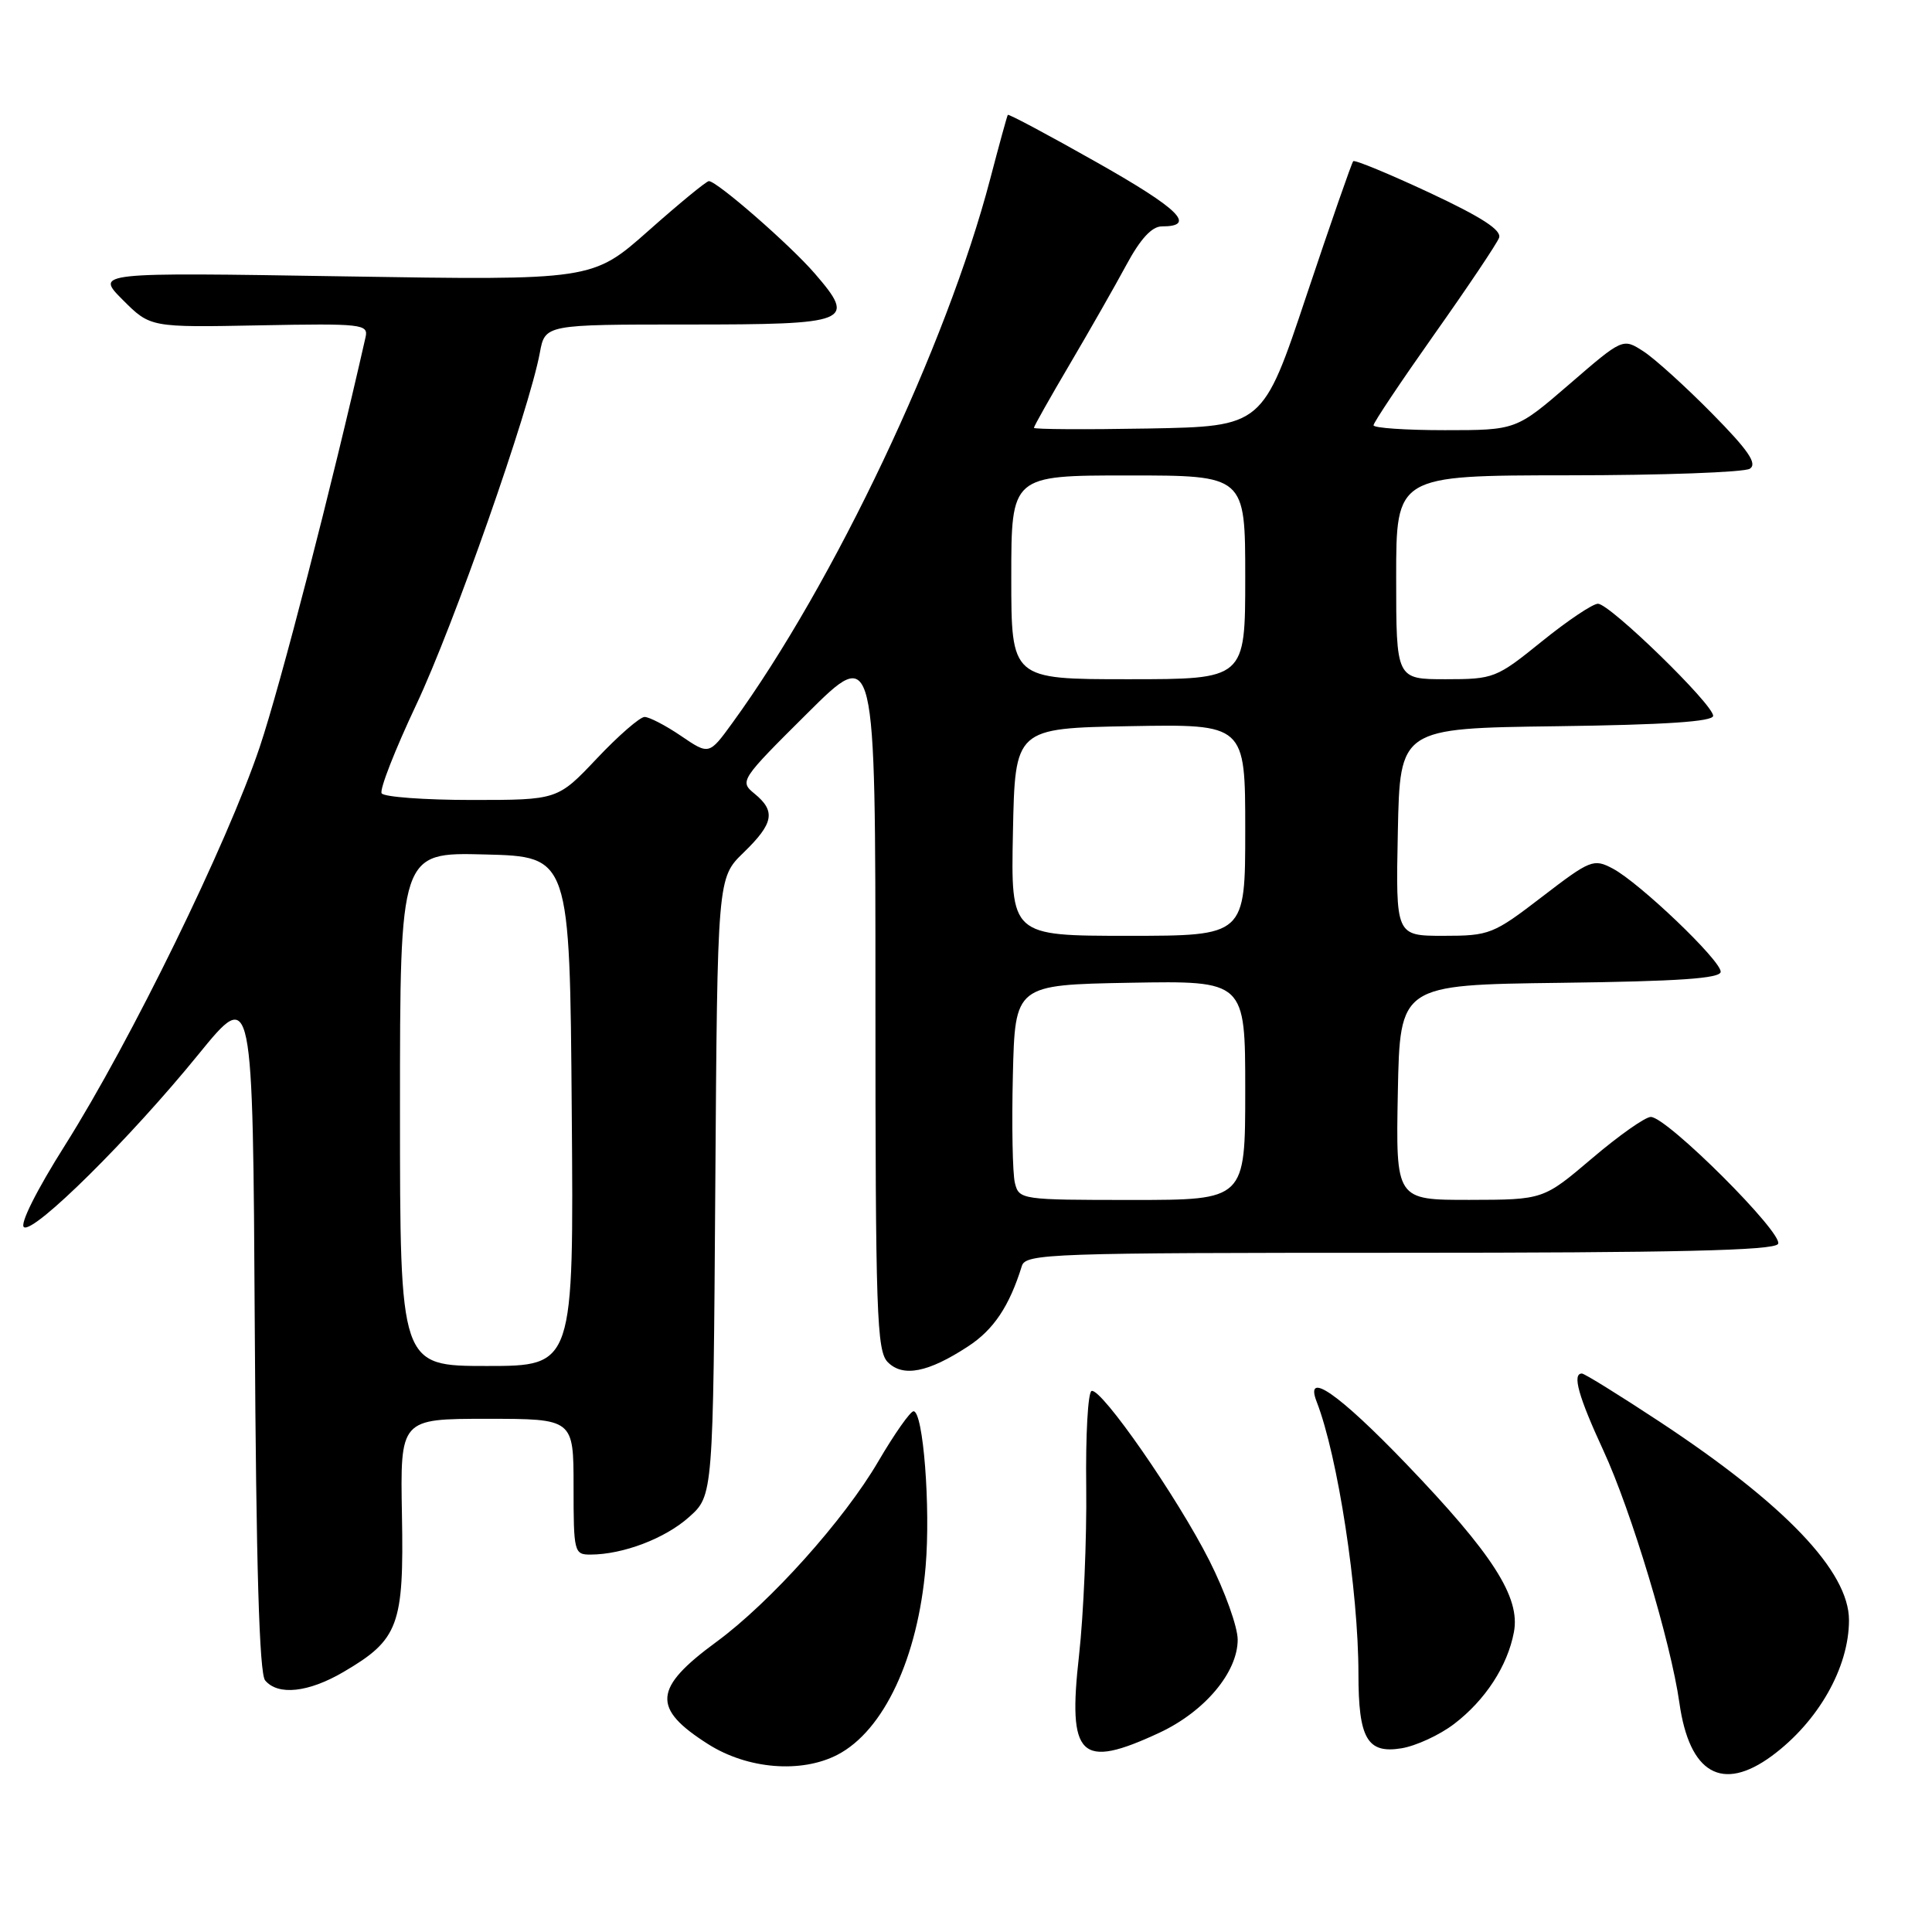 <?xml version="1.0" encoding="UTF-8" standalone="no"?>
<!DOCTYPE svg PUBLIC "-//W3C//DTD SVG 1.1//EN" "http://www.w3.org/Graphics/SVG/1.1/DTD/svg11.dtd" >
<svg xmlns="http://www.w3.org/2000/svg" xmlns:xlink="http://www.w3.org/1999/xlink" version="1.1" viewBox="0 0 256 256">
 <g >
 <path fill="currentColor"
d=" M 234.79 232.66 C 240.93 228.12 245.00 220.96 245.00 214.68 C 245.00 208.22 236.52 199.33 219.86 188.35 C 214.56 184.86 209.95 182.00 209.61 182.00 C 208.30 182.00 209.14 185.02 212.46 192.21 C 216.15 200.18 221.40 217.63 222.53 225.65 C 223.86 235.03 228.20 237.51 234.79 232.66 Z  M 110.96 232.52 C 117.10 229.34 121.63 219.68 122.65 207.57 C 123.32 199.71 122.33 187.00 121.05 187.00 C 120.62 187.00 118.52 189.99 116.38 193.64 C 111.86 201.39 102.04 212.34 94.94 217.55 C 86.55 223.70 86.34 226.36 93.85 231.12 C 99.06 234.42 106.16 235.00 110.96 232.52 Z  M 153.62 229.60 C 159.62 226.80 164.00 221.60 164.00 217.26 C 164.00 215.58 162.31 210.87 160.25 206.79 C 156.00 198.38 145.94 183.90 144.64 184.31 C 144.16 184.45 143.84 190.18 143.93 197.04 C 144.01 203.89 143.58 213.92 142.98 219.32 C 141.45 232.88 143.12 234.49 153.62 229.60 Z  M 192.68 228.43 C 196.80 225.29 199.76 220.75 200.60 216.27 C 201.48 211.66 197.82 205.94 186.31 193.95 C 177.38 184.66 172.81 181.48 174.47 185.75 C 177.26 192.92 180.00 210.76 180.00 221.79 C 180.00 230.37 181.17 232.40 185.69 231.66 C 187.61 231.35 190.76 229.90 192.68 228.43 Z  M 45.52 221.54 C 52.83 217.26 53.53 215.37 53.26 200.75 C 53.03 188.00 53.03 188.00 64.51 188.00 C 76.00 188.00 76.00 188.00 76.00 197.00 C 76.00 205.67 76.08 206.00 78.25 205.99 C 82.55 205.98 88.13 203.86 91.30 201.02 C 94.50 198.17 94.50 198.17 94.78 157.25 C 95.06 116.33 95.06 116.33 98.53 112.97 C 102.52 109.10 102.82 107.49 99.97 105.16 C 97.97 103.53 98.11 103.32 106.97 94.52 C 116.00 85.54 116.00 85.54 116.00 132.20 C 116.00 174.15 116.17 179.02 117.64 180.50 C 119.66 182.52 123.00 181.86 128.28 178.40 C 131.67 176.19 133.75 173.07 135.40 167.75 C 135.90 166.11 139.17 166.00 185.41 166.00 C 222.07 166.00 235.07 165.70 235.60 164.83 C 236.42 163.51 220.88 148.00 218.74 148.00 C 218.00 148.00 214.50 150.47 210.95 153.49 C 204.50 158.97 204.50 158.97 194.72 158.99 C 184.95 159.00 184.95 159.00 185.22 144.75 C 185.50 130.50 185.50 130.50 206.75 130.23 C 222.50 130.03 228.00 129.65 228.00 128.76 C 228.00 127.24 217.26 116.98 213.70 115.09 C 211.16 113.75 210.74 113.91 204.32 118.84 C 197.86 123.80 197.36 124.00 191.27 124.00 C 184.94 124.00 184.94 124.00 185.22 110.25 C 185.50 96.50 185.50 96.50 206.25 96.23 C 220.63 96.04 227.00 95.62 227.00 94.85 C 227.00 93.32 213.31 80.00 211.74 80.00 C 211.04 80.00 207.69 82.25 204.29 85.00 C 198.28 89.86 197.93 90.00 191.56 90.00 C 185.00 90.00 185.00 90.00 185.00 76.50 C 185.00 63.00 185.00 63.00 207.75 62.98 C 220.26 62.98 231.11 62.58 231.86 62.11 C 232.89 61.45 231.68 59.68 226.86 54.79 C 223.36 51.24 219.27 47.53 217.77 46.56 C 215.03 44.79 215.03 44.79 207.96 50.90 C 200.89 57.00 200.89 57.00 191.44 57.00 C 186.25 57.00 182.00 56.71 182.00 56.35 C 182.00 55.99 185.62 50.58 190.04 44.32 C 194.47 38.06 198.33 32.30 198.63 31.52 C 199.02 30.51 196.37 28.79 189.43 25.54 C 184.07 23.04 179.51 21.15 179.31 21.36 C 179.11 21.56 176.33 29.55 173.13 39.11 C 167.33 56.50 167.33 56.50 152.16 56.78 C 143.82 56.93 137.00 56.89 137.00 56.69 C 137.00 56.48 139.14 52.69 141.75 48.26 C 144.36 43.83 147.74 37.90 149.25 35.10 C 151.10 31.66 152.63 30.00 153.94 30.00 C 158.60 30.00 156.28 27.70 145.38 21.54 C 138.97 17.91 133.64 15.07 133.54 15.22 C 133.44 15.37 132.39 19.19 131.21 23.70 C 125.44 45.76 110.51 77.27 97.06 95.77 C 93.96 100.04 93.96 100.04 90.25 97.52 C 88.21 96.13 86.03 95.00 85.41 95.00 C 84.80 95.00 81.95 97.47 79.09 100.50 C 73.89 106.00 73.89 106.00 62.50 106.00 C 56.24 106.00 50.87 105.60 50.57 105.12 C 50.27 104.63 52.34 99.35 55.16 93.37 C 60.12 82.85 70.11 54.39 71.53 46.75 C 72.22 43.00 72.22 43.00 91.14 43.00 C 112.71 43.00 113.52 42.68 107.97 36.25 C 104.68 32.44 95.00 24.00 93.93 24.00 C 93.60 24.00 90.00 26.96 85.92 30.58 C 78.50 37.15 78.50 37.15 45.56 36.62 C 12.63 36.09 12.63 36.09 16.27 39.74 C 19.92 43.39 19.92 43.39 34.39 43.11 C 47.97 42.85 48.83 42.95 48.44 44.67 C 43.93 64.60 37.16 90.81 34.41 99.00 C 30.10 111.81 17.36 137.88 8.62 151.74 C 4.83 157.74 2.58 162.24 3.18 162.61 C 4.52 163.44 17.26 150.83 26.32 139.68 C 33.50 130.87 33.50 130.87 33.76 176.09 C 33.94 207.46 34.36 221.73 35.13 222.66 C 36.83 224.70 40.87 224.27 45.52 221.54 Z  M 53.00 146.97 C 53.00 112.93 53.00 112.93 64.25 113.22 C 75.50 113.50 75.50 113.50 75.76 147.25 C 76.03 181.00 76.03 181.00 64.51 181.00 C 53.00 181.00 53.00 181.00 53.00 146.97 Z  M 134.48 156.75 C 134.17 155.51 134.05 149.10 134.21 142.50 C 134.50 130.50 134.50 130.50 149.75 130.22 C 165.00 129.95 165.00 129.95 165.00 144.47 C 165.00 159.00 165.00 159.00 150.02 159.00 C 135.32 159.00 135.03 158.96 134.48 156.75 Z  M 134.22 110.25 C 134.50 96.50 134.50 96.50 149.75 96.22 C 165.00 95.95 165.00 95.95 165.00 109.97 C 165.00 124.00 165.00 124.00 149.47 124.00 C 133.94 124.00 133.94 124.00 134.22 110.25 Z  M 134.00 76.50 C 134.00 63.00 134.00 63.00 149.50 63.00 C 165.00 63.00 165.00 63.00 165.00 76.50 C 165.00 90.00 165.00 90.00 149.50 90.00 C 134.00 90.00 134.00 90.00 134.00 76.50 Z "/>
</g>
</svg>